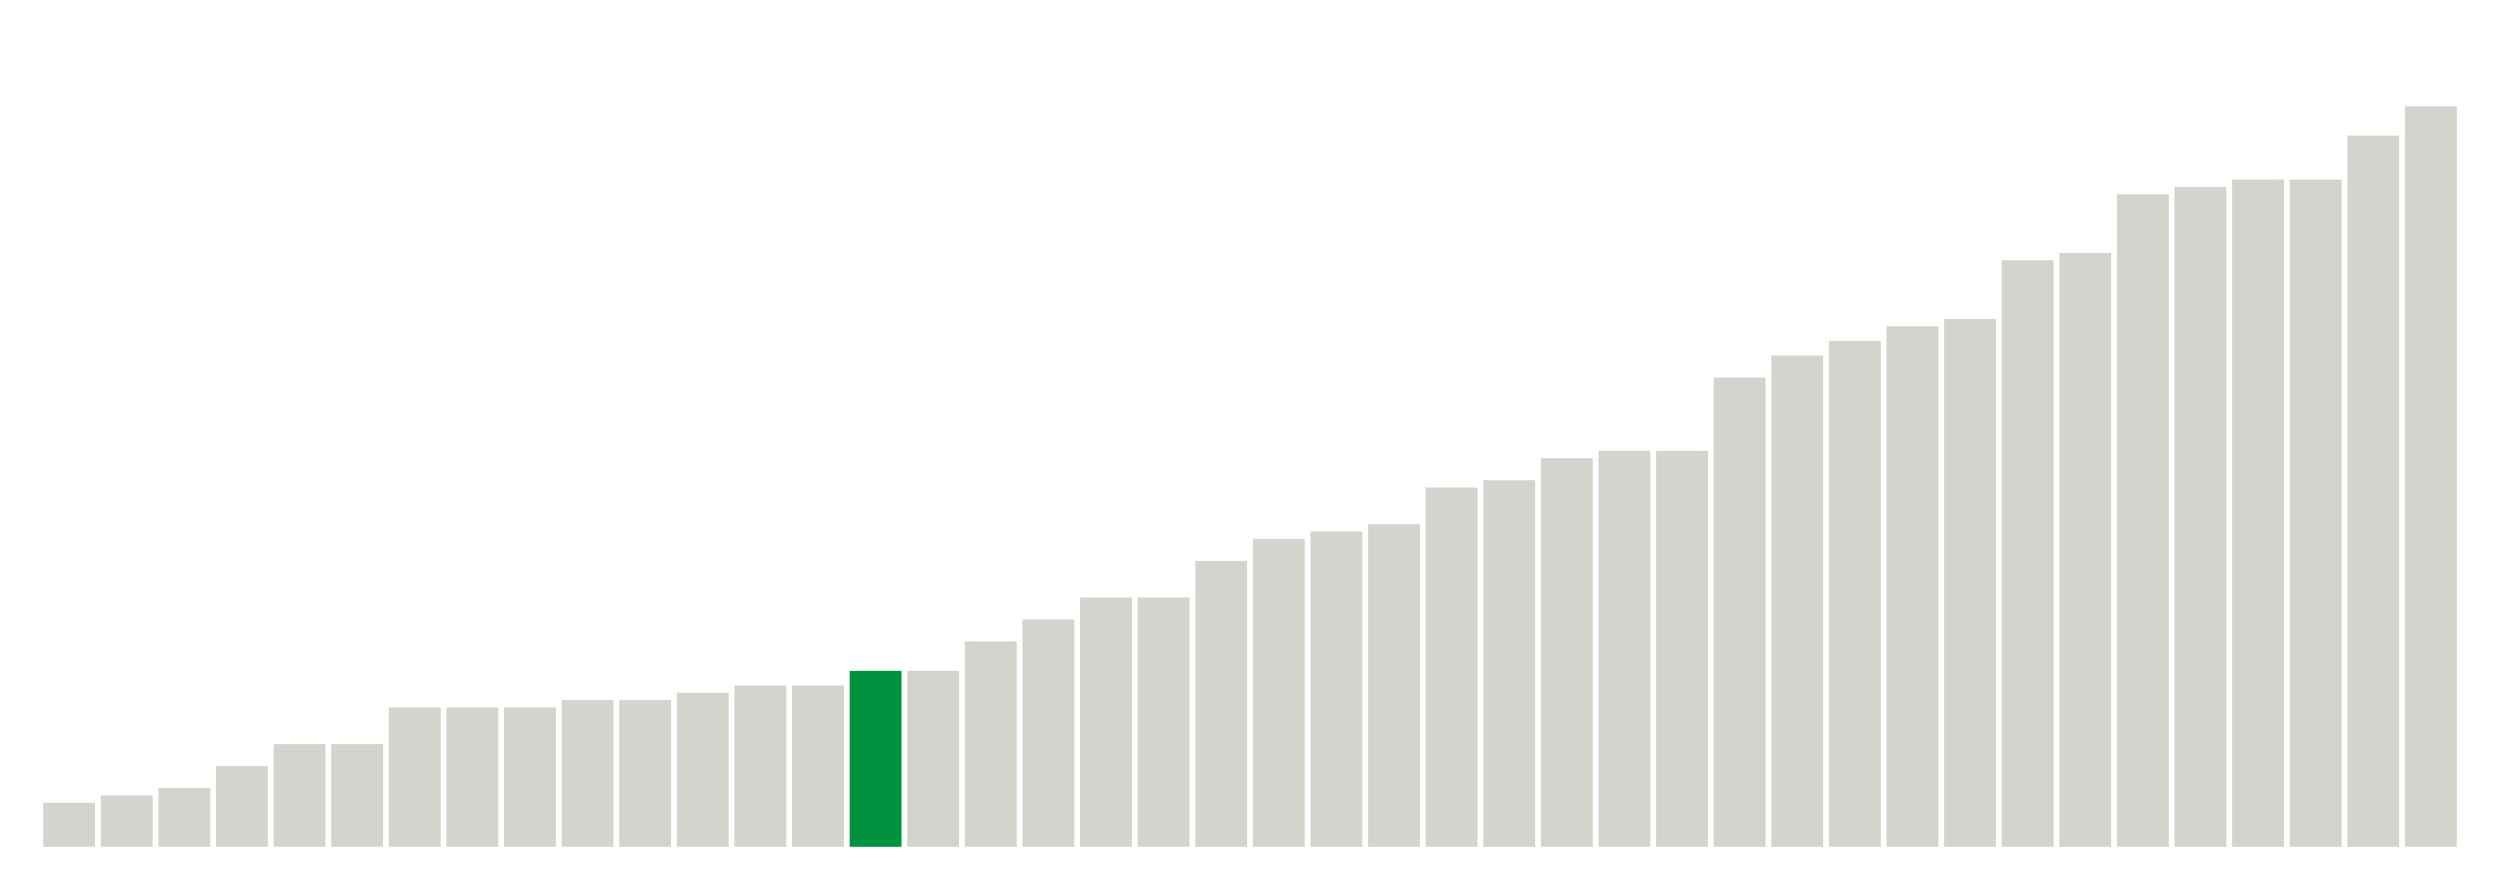 <svg xmlns="http://www.w3.org/2000/svg" xmlns:xlink="http://www.w3.org/1999/xlink" version="1.1" class="marks" width="310" height="110"><g fill="none" stroke-miterlimit="10" transform="translate(5,5)"><g class="mark-group role-frame root" role="graphics-object" aria-roledescription="group mark container"><g transform="translate(0,0)"><path class="background" aria-hidden="true" d="M0,0h300v100h-300Z" stroke="#ddd" stroke-width="0"/><g><g class="mark-rect role-mark marks" role="graphics-object" aria-roledescription="rect mark container"><path aria-label="neighborhood: Rockaways; unmodified_data_value_geo_entity: 0.6" role="graphics-symbol" aria-roledescription="bar" d="M0.357,94.545h6.429v5.455h-6.429Z" fill="#D2D4CE"/><path aria-label="neighborhood: South Beach - Tottenville; unmodified_data_value_geo_entity: 0.7" role="graphics-symbol" aria-roledescription="bar" d="M7.5,93.636h6.429v6.364h-6.429Z" fill="#D2D4CE"/><path aria-label="neighborhood: Canarsie - Flatlands; unmodified_data_value_geo_entity: 0.8" role="graphics-symbol" aria-roledescription="bar" d="M14.643,92.727h6.429v7.273h-6.429Z" fill="#D2D4CE"/><path aria-label="neighborhood: Coney Island - Sheepshead Bay; unmodified_data_value_geo_entity: 1.1" role="graphics-symbol" aria-roledescription="bar" d="M21.786,90h6.429v10h-6.429Z" fill="#D2D4CE"/><path aria-label="neighborhood: Jamaica; unmodified_data_value_geo_entity: 1.4" role="graphics-symbol" aria-roledescription="bar" d="M28.929,87.273h6.429v12.727h-6.429Z" fill="#D2D4CE"/><path aria-label="neighborhood: Port Richmond; unmodified_data_value_geo_entity: 1.4" role="graphics-symbol" aria-roledescription="bar" d="M36.071,87.273h6.429v12.727h-6.429Z" fill="#D2D4CE"/><path aria-label="neighborhood: East Flatbush - Flatbush; unmodified_data_value_geo_entity: 1.9" role="graphics-symbol" aria-roledescription="bar" d="M43.214,82.727h6.429v17.273h-6.429Z" fill="#D2D4CE"/><path aria-label="neighborhood: Williamsburg - Bushwick; unmodified_data_value_geo_entity: 1.9" role="graphics-symbol" aria-roledescription="bar" d="M50.357,82.727h6.429v17.273h-6.429Z" fill="#D2D4CE"/><path aria-label="neighborhood: Southeast Queens; unmodified_data_value_geo_entity: 1.9" role="graphics-symbol" aria-roledescription="bar" d="M57.5,82.727h6.429v17.273h-6.429Z" fill="#D2D4CE"/><path aria-label="neighborhood: Borough Park; unmodified_data_value_geo_entity: 2" role="graphics-symbol" aria-roledescription="bar" d="M64.643,81.818h6.429v18.182h-6.429Z" fill="#D2D4CE"/><path aria-label="neighborhood: Ridgewood - Forest Hills; unmodified_data_value_geo_entity: 2" role="graphics-symbol" aria-roledescription="bar" d="M71.786,81.818h6.429v18.182h-6.429Z" fill="#D2D4CE"/><path aria-label="neighborhood: Fordham - Bronx Pk; unmodified_data_value_geo_entity: 2.1" role="graphics-symbol" aria-roledescription="bar" d="M78.929,80.909h6.429v19.091h-6.429Z" fill="#D2D4CE"/><path aria-label="neighborhood: Stapleton - St. George; unmodified_data_value_geo_entity: 2.2" role="graphics-symbol" aria-roledescription="bar" d="M86.071,80h6.429v20h-6.429Z" fill="#D2D4CE"/><path aria-label="neighborhood: Willowbrook; unmodified_data_value_geo_entity: 2.2" role="graphics-symbol" aria-roledescription="bar" d="M93.214,80h6.429v20h-6.429Z" fill="#D2D4CE"/><path aria-label="neighborhood: East New York; unmodified_data_value_geo_entity: 2.4" role="graphics-symbol" aria-roledescription="bar" d="M100.357,78.182h6.429v21.818h-6.429Z" fill="#00923E"/><path aria-label="neighborhood: Southwest Queens; unmodified_data_value_geo_entity: 2.4" role="graphics-symbol" aria-roledescription="bar" d="M107.5,78.182h6.429v21.818h-6.429Z" fill="#D2D4CE"/><path aria-label="neighborhood: Bedford Stuyvesant - Crown Heights; unmodified_data_value_geo_entity: 2.8" role="graphics-symbol" aria-roledescription="bar" d="M114.643,74.545h6.429v25.455h-6.429Z" fill="#D2D4CE"/><path aria-label="neighborhood: Bensonhurst - Bay Ridge; unmodified_data_value_geo_entity: 3.1" role="graphics-symbol" aria-roledescription="bar" d="M121.786,71.818h6.429v28.182h-6.429Z" fill="#D2D4CE"/><path aria-label="neighborhood: Lower Manhattan; unmodified_data_value_geo_entity: 3.4" role="graphics-symbol" aria-roledescription="bar" d="M128.929,69.091h6.429v30.909h-6.429Z" fill="#D2D4CE"/><path aria-label="neighborhood: Flushing - Clearview; unmodified_data_value_geo_entity: 3.4" role="graphics-symbol" aria-roledescription="bar" d="M136.071,69.091h6.429v30.909h-6.429Z" fill="#D2D4CE"/><path aria-label="neighborhood: Northeast Bronx; unmodified_data_value_geo_entity: 3.9" role="graphics-symbol" aria-roledescription="bar" d="M143.214,64.545h6.429v35.455h-6.429Z" fill="#D2D4CE"/><path aria-label="neighborhood: Long Island City - Astoria; unmodified_data_value_geo_entity: 4.2" role="graphics-symbol" aria-roledescription="bar" d="M150.357,61.818h6.429v38.182h-6.429Z" fill="#D2D4CE"/><path aria-label="neighborhood: Hunts Point - Mott Haven; unmodified_data_value_geo_entity: 4.3" role="graphics-symbol" aria-roledescription="bar" d="M157.5,60.909h6.429v39.091h-6.429Z" fill="#D2D4CE"/><path aria-label="neighborhood: Central Harlem - Morningside Heights; unmodified_data_value_geo_entity: 4.4" role="graphics-symbol" aria-roledescription="bar" d="M164.643,60h6.429v40h-6.429Z" fill="#D2D4CE"/><path aria-label="neighborhood: Bayside - Little Neck; unmodified_data_value_geo_entity: 4.9" role="graphics-symbol" aria-roledescription="bar" d="M171.786,55.455h6.429v44.545h-6.429Z" fill="#D2D4CE"/><path aria-label="neighborhood: Kingsbridge - Riverdale; unmodified_data_value_geo_entity: 5" role="graphics-symbol" aria-roledescription="bar" d="M178.929,54.545h6.429v45.455h-6.429Z" fill="#D2D4CE"/><path aria-label="neighborhood: Pelham - Throgs Neck; unmodified_data_value_geo_entity: 5.3" role="graphics-symbol" aria-roledescription="bar" d="M186.071,51.818h6.429v48.182h-6.429Z" fill="#D2D4CE"/><path aria-label="neighborhood: Sunset Park; unmodified_data_value_geo_entity: 5.4" role="graphics-symbol" aria-roledescription="bar" d="M193.214,50.909h6.429v49.091h-6.429Z" fill="#D2D4CE"/><path aria-label="neighborhood: Fresh Meadows; unmodified_data_value_geo_entity: 5.4" role="graphics-symbol" aria-roledescription="bar" d="M200.357,50.909h6.429v49.091h-6.429Z" fill="#D2D4CE"/><path aria-label="neighborhood: West Queens; unmodified_data_value_geo_entity: 6.4" role="graphics-symbol" aria-roledescription="bar" d="M207.5,41.818h6.429v58.182h-6.429Z" fill="#D2D4CE"/><path aria-label="neighborhood: Union Square - Lower East Side; unmodified_data_value_geo_entity: 6.7" role="graphics-symbol" aria-roledescription="bar" d="M214.643,39.091h6.429v60.909h-6.429Z" fill="#D2D4CE"/><path aria-label="neighborhood: Downtown - Heights - Slope; unmodified_data_value_geo_entity: 6.9" role="graphics-symbol" aria-roledescription="bar" d="M221.786,37.273h6.429v62.727h-6.429Z" fill="#D2D4CE"/><path aria-label="neighborhood: Upper East Side; unmodified_data_value_geo_entity: 7.1" role="graphics-symbol" aria-roledescription="bar" d="M228.929,35.455h6.429v64.545h-6.429Z" fill="#D2D4CE"/><path aria-label="neighborhood: Greenpoint; unmodified_data_value_geo_entity: 7.2" role="graphics-symbol" aria-roledescription="bar" d="M236.071,34.545h6.429v65.455h-6.429Z" fill="#D2D4CE"/><path aria-label="neighborhood: Washington Heights; unmodified_data_value_geo_entity: 8" role="graphics-symbol" aria-roledescription="bar" d="M243.214,27.273h6.429v72.727h-6.429Z" fill="#D2D4CE"/><path aria-label="neighborhood: East Harlem; unmodified_data_value_geo_entity: 8.1" role="graphics-symbol" aria-roledescription="bar" d="M250.357,26.364h6.429v73.636h-6.429Z" fill="#D2D4CE"/><path aria-label="neighborhood: Upper West Side; unmodified_data_value_geo_entity: 8.9" role="graphics-symbol" aria-roledescription="bar" d="M257.5,19.091h6.429v80.909h-6.429Z" fill="#D2D4CE"/><path aria-label="neighborhood: High Bridge - Morrisania; unmodified_data_value_geo_entity: 9" role="graphics-symbol" aria-roledescription="bar" d="M264.643,18.182h6.429v81.818h-6.429Z" fill="#D2D4CE"/><path aria-label="neighborhood: Crotona -Tremont; unmodified_data_value_geo_entity: 9.1" role="graphics-symbol" aria-roledescription="bar" d="M271.786,17.273h6.429v82.727h-6.429Z" fill="#D2D4CE"/><path aria-label="neighborhood: Chelsea - Clinton; unmodified_data_value_geo_entity: 9.1" role="graphics-symbol" aria-roledescription="bar" d="M278.929,17.273h6.429v82.727h-6.429Z" fill="#D2D4CE"/><path aria-label="neighborhood: Gramercy Park - Murray Hill; unmodified_data_value_geo_entity: 9.7" role="graphics-symbol" aria-roledescription="bar" d="M286.071,11.818h6.429v88.182h-6.429Z" fill="#D2D4CE"/><path aria-label="neighborhood: Greenwich Village - SoHo; unmodified_data_value_geo_entity: 10.1" role="graphics-symbol" aria-roledescription="bar" d="M293.214,8.182h6.429v91.818h-6.429Z" fill="#D2D4CE"/></g></g><path class="foreground" aria-hidden="true" d="" display="none"/></g></g></g></svg>

